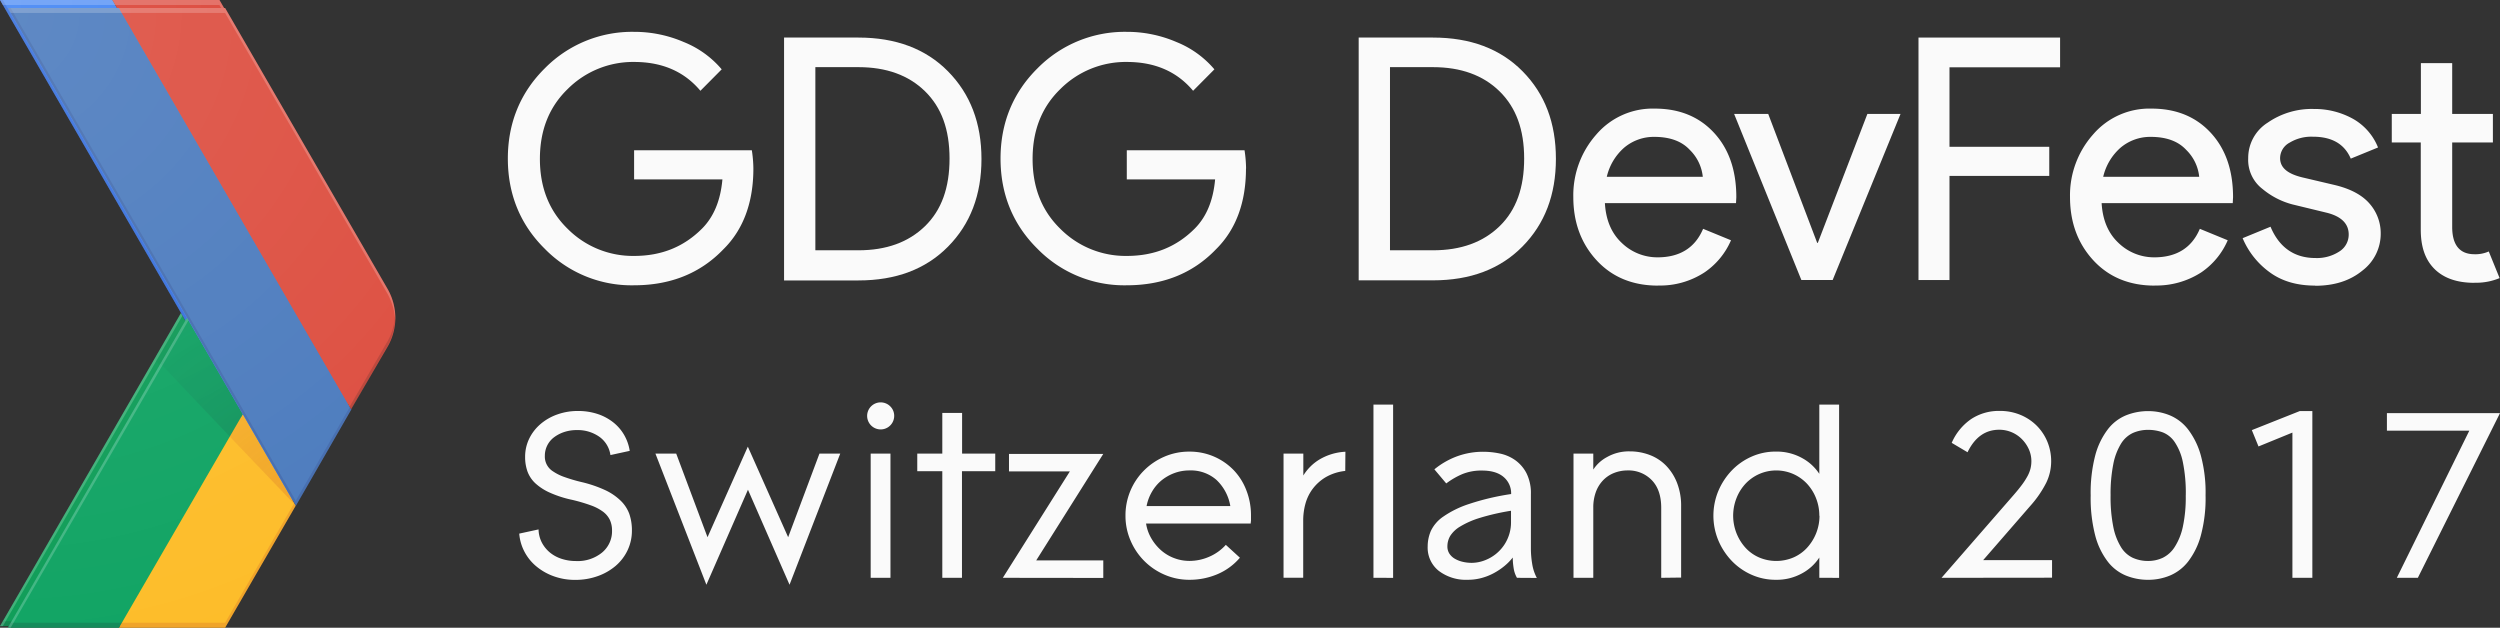 <svg xmlns="http://www.w3.org/2000/svg" xmlns:xlink="http://www.w3.org/1999/xlink" id="Layer_4" data-name="Layer 4" viewBox="0 0 798.57 200.51"><rect x="0" y="0" width="798.57" height="200.51" fill="#333333" stroke="none"/><defs><style>.cls-1{fill:none}.cls-6{opacity:.2}.cls-18,.cls-6{isolation:isolate;fill:#fff}.cls-18{opacity:.2}.cls-26{fill:#fafafa}</style><radialGradient id="radial-gradient" cx="92.62" cy="-2287.5" r="69.16" gradientTransform="translate(0 2447.46)" gradientUnits="userSpaceOnUse"><stop offset="0" stop-color="#bf360c" stop-opacity=".2"/><stop offset="1" stop-color="#bf360c" stop-opacity=".02"/></radialGradient><radialGradient id="radial-gradient-2" cx="92.42" cy="-2287.06" r="69.72" gradientTransform="translate(0 2447.46)" gradientUnits="userSpaceOnUse"><stop offset="0" stop-color="#263238" stop-opacity=".2"/><stop offset="1" stop-color="#263238" stop-opacity=".02"/></radialGradient><radialGradient id="radial-gradient-3" cx="-1.56" cy="-2445.9" r="209.92" gradientTransform="translate(0 2447.46)" gradientUnits="userSpaceOnUse"><stop offset="0" stop-color="#fff" stop-opacity=".1"/><stop offset="1" stop-color="#fff" stop-opacity="0"/></radialGradient><radialGradient id="radial-gradient-4" cx="94.19" cy="-1914.58" r="68.46" gradientTransform="translate(0 2075.46)" gradientUnits="userSpaceOnUse"><stop offset="0" stop-color="#be4127" stop-opacity=".2"/><stop offset="1" stop-color="#be4127" stop-opacity=".02"/></radialGradient><radialGradient id="radial-gradient-5" cx="93.99" cy="-1914.15" r="69.01" gradientTransform="translate(0 2075.46)" gradientUnits="userSpaceOnUse"><stop offset="0" stop-color="#1d2f36" stop-opacity=".2"/><stop offset="1" stop-color="#1d2f36" stop-opacity=".02"/></radialGradient><radialGradient id="radial-gradient-6" cx=".97" cy="-2071.37" r="207.78" gradientTransform="translate(0 2075.46)" xlink:href="#radial-gradient-3"/></defs><g id="_Group_"><g id="_Group_2"><g id="_Group_3"><path id="_Path_" class="cls-1" d="M122.5 90.6L70.1 0H0l57.8 100L0 200h70.1l52.4-90.6a19.09 19.09 0 0 0 0-18.8z"/><path id="_Path_2" d="M92.4 159.8l-16.6-28.7L35.9 200h34.2l22.8-39.4z" fill="#ffc107"/><path id="_Path_3" class="cls-1" d="M122.5 90.6L70.1 0H0l57.8 100L0 200h70.1l52.4-90.6a19.09 19.09 0 0 0 0-18.8z"/><path id="_Path_4" d="M57.8 100l18 31.1L35.9 200H0z" fill="#0f9d58"/><path id="_Path_5" class="cls-1" d="M122.5 90.6L70.1 0H0l57.8 100L0 200h70.1l52.4-90.6a19.09 19.09 0 0 0 0-18.8z"/><path id="_Path_6" d="M70.1 198.4H36.8l-.9 1.6h34.2l22.8-39.4-.5-.8z" style="isolation:isolate" opacity=".2" fill="#bf360c"/><path id="_Path_7" class="cls-1" d="M122.5 90.6L70.1 0H0l57.8 100L0 200h70.1l52.4-90.6a19.09 19.09 0 0 0 0-18.8z"/><path id="_Path_8" d="M.9 198.4L0 200h35.9l.9-1.6z" style="isolation:isolate" fill="#263238" opacity=".2"/><path id="_Path_9" class="cls-1" d="M122.5 90.6L70.1 0H0l57.8 100L0 200h70.1l52.4-90.6a19.09 19.09 0 0 0 0-18.8z"/><path id="_Path_10" class="cls-6" d="M0 200h.9l57.4-99.2-.5-.8z"/><path id="_Path_11" class="cls-1" d="M122.5 90.6L70.1 0H0l57.8 100L0 200h70.1l52.4-90.6a19.09 19.09 0 0 0 0-18.8z"/><path id="_Path_12" d="M92.9 160.6l-17.1-29.5-4.2 7.2z" fill="url(#radial-gradient)"/><path id="_Path_13" class="cls-1" d="M122.5 90.6L70.1 0H0l57.8 100L0 200h70.1l52.4-90.6a19.09 19.09 0 0 0 0-18.8z"/><path id="_Path_14" d="M71.6 138.3l4.2-7.2-18-31.1-8.5 14.8z" fill="url(#radial-gradient-2)"/><path id="_Path_15" class="cls-1" d="M122.5 90.6L70.1 0H0l57.8 100L0 200h70.1l52.4-90.6a19.09 19.09 0 0 0 0-18.8z"/><g id="_Group_4"><g id="_Group_5"><path id="_Path_16" d="M35.9 0H0l92.9 160.6 17.9-31.1z" fill="#4285f4"/></g></g><path id="_Path_17" class="cls-1" d="M122.5 90.6L70.1 0H0l57.8 100L0 200h70.1l52.4-90.6a19.09 19.09 0 0 0 0-18.8z"/><path id="_Path_18" d="M122.5 109.4a18.6 18.6 0 0 0 0-18.8L70.1 0H35.9l74.9 129.5z" fill="#db4437"/><path id="_Path_19" class="cls-1" d="M122.5 90.6L70.1 0H0l57.8 100L0 200h70.1l52.4-90.6a19.09 19.09 0 0 0 0-18.8z"/><path id="_Path_20" d="M110.8 129.5l-.4-.8L92.9 159 .9 0H0l92.9 160.6z" style="isolation:isolate" fill="#1a237e" opacity=".2"/><path id="_Path_21" class="cls-1" d="M122.5 90.6L70.1 0H0l57.8 100L0 200h70.1l52.4-90.6a19.09 19.09 0 0 0 0-18.8z"/><path id="_Path_22" class="cls-6" d="M70.1 1.6l52.4 90.6a20.32 20.32 0 0 1 2.5 8.6 19.54 19.54 0 0 0-2.5-10.2L70.1 0H0l.9 1.6z"/><path id="_Path_23" class="cls-1" d="M122.5 90.6L70.1 0H0l57.8 100L0 200h70.1l52.4-90.6a19.09 19.09 0 0 0 0-18.8z"/><path id="_Path_24" d="M110.8 129.5l11.6-20.1a19.31 19.31 0 0 0 2.5-10.2 17.83 17.83 0 0 1-2.5 8.6l-12.1 20.9z" style="isolation:isolate" fill="#3e2723" opacity=".2"/><path id="_Path_25" class="cls-1" d="M122.5 90.6L70.1 0H0l57.8 100L0 200h70.1l52.4-90.6a19.09 19.09 0 0 0 0-18.8z"/><path id="_Path_26" d="M122.5 90.6L70.1 0H0l57.8 100L0 200h70.1l52.4-90.6a19.09 19.09 0 0 0 0-18.8z" fill="url(#radial-gradient-3)"/></g></g></g><g id="_Group_6"><g id="_Group_7"><g id="_Group_8"><path id="_Path_27" class="cls-1" d="M123.76 92.22L71.9 2.55H2.51l57.21 99-57.21 99H71.9l51.87-89.68a18.89 18.89 0 0 0-.01-18.65z"/><path id="_Path_28" d="M94 160.72l-16.46-28.41L38 200.51h33.9l22.57-39z" fill="#fdbd2a"/><path id="_Path_29" class="cls-1" d="M123.76 92.22L71.9 2.55H2.51l57.21 99-57.21 99H71.9l51.87-89.68a18.89 18.89 0 0 0-.01-18.65z"/><path id="_Path_30" d="M59.72 101.53l17.82 30.78L38 200.51H2.51z" fill="#11a464"/><path id="_Path_31" class="cls-1" d="M123.76 92.22L71.9 2.55H2.51l57.21 99-57.21 99H71.9l51.87-89.68a18.89 18.89 0 0 0-.01-18.65z"/><path id="_Path_32" d="M71.9 198.92h-33l-.9 1.59h33.9l22.57-39-.49-.79z" style="isolation:isolate" opacity=".2" fill="#be4127"/><path id="_Path_33" class="cls-1" d="M123.76 92.22L71.9 2.55H2.51l57.21 99-57.21 99H71.9l51.87-89.68a18.89 18.89 0 0 0-.01-18.65z"/><path id="_Path_34" d="M3.4 198.92l-.89 1.58H38l.89-1.58z" style="isolation:isolate" fill="#1d2f36" opacity=".2"/><path id="_Path_35" class="cls-1" d="M123.76 92.22L71.9 2.55H2.51l57.21 99-57.21 99H71.9l51.87-89.68a18.89 18.89 0 0 0-.01-18.65z"/><path id="_Path_36" class="cls-18" d="M2.51 200.51h.89l56.81-98.19-.49-.79z"/><path id="_Path_37" class="cls-1" d="M123.76 92.22L71.9 2.55H2.51l57.21 99-57.21 99H71.9l51.87-89.68a18.89 18.89 0 0 0-.01-18.65z"/><path id="_Path_38" d="M94.47 161.51l-16.93-29.2-4.16 7.13z" fill="url(#radial-gradient-4)"/><path id="_Path_39" class="cls-1" d="M123.76 92.22L71.9 2.55H2.51l57.21 99-57.21 99H71.9l51.87-89.68a18.89 18.89 0 0 0-.01-18.65z"/><path id="_Path_40" d="M73.38 139.44l4.16-7.13-17.82-30.78-8.41 14.65z" fill="url(#radial-gradient-5)"/><path id="_Path_41" class="cls-1" d="M123.76 92.22L71.9 2.55H2.51l57.21 99-57.21 99H71.9l51.87-89.68a18.89 18.89 0 0 0-.01-18.65z"/><g id="_Group_9"><g id="_Group_10"><path id="_Path_42" d="M38 2.55H2.51l92 159 17.72-30.78z" fill="#4d7cbe"/></g></g><path id="_Path_43" class="cls-1" d="M123.76 92.22L71.9 2.55H2.51l57.21 99-57.21 99H71.9l51.87-89.68a18.89 18.89 0 0 0-.01-18.65z"/><path id="_Path_44" d="M123.76 110.83a18.41 18.41 0 0 0 0-18.61L71.9 2.55H38l74.14 128.18z" fill="#dd4f41"/><path id="_Path_45" class="cls-1" d="M123.76 92.22L71.9 2.55H2.51l57.21 99-57.21 99H71.9l51.87-89.68a18.89 18.89 0 0 0-.01-18.65z"/><path id="_Path_46" d="M112.18 130.73l-.4-.79-17.32 30L3.4 2.55h-.89l92 159z" style="isolation:isolate" fill="#29397a" opacity=".2"/><path id="_Path_47" class="cls-1" d="M123.76 92.22L71.9 2.55H2.51l57.21 99-57.21 99H71.9l51.87-89.68a18.89 18.89 0 0 0-.01-18.65z"/><path id="_Path_48" class="cls-18" d="M71.9 4.13l51.87 89.68a20.11 20.11 0 0 1 2.47 8.51 19.34 19.34 0 0 0-2.47-10.1L71.9 2.55H2.51l.89 1.58z"/><path id="_Path_49" class="cls-1" d="M123.76 92.22L71.9 2.55H2.51l57.21 99-57.21 99H71.9l51.87-89.68a18.89 18.89 0 0 0-.01-18.65z"/><path id="_Path_50" d="M112.18 130.73l11.48-19.9a19.11 19.11 0 0 0 2.47-10.1 17.64 17.64 0 0 1-2.47 8.51l-12 20.69z" style="isolation:isolate" fill="#382120" opacity=".2"/><path id="_Path_51" class="cls-1" d="M123.76 92.22L71.9 2.55H2.51l57.21 99-57.21 99H71.9l51.87-89.68a18.89 18.89 0 0 0-.01-18.65z"/><path id="_Path_52" d="M123.76 92.22L71.9 2.55H2.51l57.21 99-57.21 99H71.9l51.87-89.68a18.89 18.89 0 0 0-.01-18.65z" fill="url(#radial-gradient-6)"/></g></g></g><g id="_Group_11"><path id="_Path_53" class="cls-26" d="M240.65 53.82c0 10.79-3.17 19.5-9.6 25.83-7.32 7.62-16.83 11.48-28.51 11.48A38.76 38.76 0 0 1 174 79.45c-7.82-7.72-11.78-17.42-11.78-28.8s4-21.08 11.78-28.8a39.15 39.15 0 0 1 28.51-11.68 39.93 39.93 0 0 1 15.94 3.27 30.94 30.94 0 0 1 12.08 8.71l-6.8 6.85c-5.15-6.14-12.17-9.21-21.18-9.21a29.54 29.54 0 0 0-21.18 8.61c-5.94 5.74-8.91 13.16-8.91 22.37s3 16.63 8.91 22.37a29.38 29.38 0 0 0 21.18 8.61c8.71 0 15.84-2.87 21.68-8.71q5.64-5.64 6.53-15.74h-28.21V48h37.61a41 41 0 0 1 .49 5.84z"/><path id="_Compound_Path_" class="cls-26" d="M250.45 89.45V12h23.76c11.88 0 21.48 3.56 28.61 10.79s10.69 16.53 10.69 28-3.56 20.79-10.69 28-16.63 10.79-28.61 10.79h-23.76zm10-9.5h13.76c8.91 0 16-2.57 21.28-7.72s7.82-12.27 7.82-21.58-2.57-16.33-7.82-21.48-12.37-7.72-21.28-7.72h-13.76z"/><path id="_Path_54" class="cls-26" d="M398 53.82c0 10.79-3.17 19.5-9.6 25.83-7.32 7.62-16.83 11.48-28.51 11.48a38.76 38.76 0 0 1-28.51-11.68c-7.82-7.72-11.78-17.42-11.78-28.8s4-21.08 11.78-28.8a39.15 39.15 0 0 1 28.51-11.68 39.93 39.93 0 0 1 15.94 3.27 30.94 30.94 0 0 1 12.08 8.71l-6.8 6.85c-5.15-6.14-12.17-9.21-21.18-9.21a29.54 29.54 0 0 0-21.18 8.61c-5.94 5.74-8.91 13.16-8.91 22.37s3 16.63 8.91 22.37a29.38 29.38 0 0 0 21.18 8.61c8.71 0 15.84-2.87 21.68-8.71q5.64-5.64 6.53-15.74h-28.21V48h37.61a41 41 0 0 1 .49 5.84z"/><path id="_Compound_Path_2" class="cls-26" d="M434 89.45V12h23.76c11.88 0 21.48 3.56 28.61 10.79S497 39.27 497 50.75s-3.56 20.79-10.69 28-16.61 10.8-28.59 10.8H434zm10-9.5h13.76c8.91 0 16-2.57 21.28-7.72s7.82-12.27 7.82-21.58-2.61-16.33-7.86-21.48-12.37-7.72-21.28-7.72H444z"/><path id="_Compound_Path_3" class="cls-26" d="M529.58 91.23c-8 0-14.55-2.67-19.5-8s-7.52-12.08-7.52-20.29A29.24 29.24 0 0 1 509.88 43a23.72 23.72 0 0 1 18.71-8.31c7.82 0 14.15 2.57 18.91 7.72s7.13 12 7.13 20.59l-.1 1.88h-41.88c.3 5.34 2.08 9.6 5.34 12.67a16.34 16.34 0 0 0 11.48 4.65c7.13 0 12-3.07 14.55-9.11l8.91 3.66a23.69 23.69 0 0 1-8.51 10.29 25.92 25.92 0 0 1-14.85 4.16zm14.35-34.64a14 14 0 0 0-4.16-8.71c-2.57-2.77-6.33-4.16-11.38-4.16a14.67 14.67 0 0 0-9.6 3.46 17.73 17.73 0 0 0-5.54 9.3h30.68z"/><path id="_Path_55" class="cls-26" d="M575.41 89.45L553.93 36.4h10.89l15.64 41.18h.2l15.83-41.18h10.59L585.4 89.45z"/><path id="_Path_56" class="cls-26" d="M622.82 89.45h-10V12h45.23v9.5h-35.33v25.39h31.87v9.3h-31.87v33.26z"/><path id="_Compound_Path_4" class="cls-26" d="M688.24 91.23c-8 0-14.55-2.67-19.5-8s-7.52-12.08-7.52-20.29A29.24 29.24 0 0 1 668.55 43a23.72 23.72 0 0 1 18.71-8.31c7.82 0 14.15 2.57 18.91 7.72s7.13 12 7.13 20.59l-.1 1.88h-41.88c.3 5.34 2.08 9.6 5.34 12.67a16.34 16.34 0 0 0 11.48 4.65c7.13 0 12-3.07 14.55-9.11l8.91 3.66a23.69 23.69 0 0 1-8.51 10.29 26.37 26.37 0 0 1-14.85 4.16zm14.26-34.64a14 14 0 0 0-4.16-8.71c-2.57-2.77-6.33-4.16-11.38-4.16a14.67 14.67 0 0 0-9.6 3.46 17.73 17.73 0 0 0-5.54 9.3h30.68z"/><path id="_Path_57" class="cls-26" d="M739.52 91.23c-5.94 0-10.79-1.48-14.65-4.36a25.74 25.74 0 0 1-8.51-10.79l8.91-3.66c2.77 6.63 7.62 10 14.35 10a13.07 13.07 0 0 0 7.62-2.08 6.33 6.33 0 0 0 3-5.44c0-3.46-2.38-5.84-7.23-7l-10.72-2.6a24.76 24.76 0 0 1-9.6-4.95 11.67 11.67 0 0 1-4.55-9.8 13.31 13.31 0 0 1 6.24-11.38 24.71 24.71 0 0 1 14.75-4.36A25.22 25.22 0 0 1 751.69 38a18.24 18.24 0 0 1 7.92 9.11l-8.71 3.56c-2-4.65-6-7-12.08-7a13.35 13.35 0 0 0-7.42 1.88 5.65 5.65 0 0 0-3.07 4.95c0 3.07 2.38 5 7 6.14l10.49 2.47c4.95 1.19 8.71 3.17 11.09 5.94a14.37 14.37 0 0 1 3.56 9.5 14.8 14.8 0 0 1-5.84 11.88c-4 3.27-9 4.85-15.14 4.85z"/><path id="_Path_58" class="cls-26" d="M790.39 90.34q-8.31 0-12.77-4.45c-3-3-4.36-7.13-4.36-12.57V45.5H764v-9.1h9.3V20.17h10V36.4h13v9.1h-13v27c0 5.74 2.38 8.71 7.13 8.71a10.37 10.37 0 0 0 4.55-.89l3.46 8.51a19.33 19.33 0 0 1-8 1.48z"/><path class="cls-26" d="M201.85 169.4a14.55 14.55 0 0 1-1.38 6.36 15 15 0 0 1-3.82 5 18.15 18.15 0 0 1-5.76 3.28 20.89 20.89 0 0 1-7.1 1.19 19.89 19.89 0 0 1-7-1.19 18.29 18.29 0 0 1-5.56-3.2 15.34 15.34 0 0 1-3.75-4.7 14.89 14.89 0 0 1-1.62-5.69l6.17-1.34a9.53 9.53 0 0 0 1.07 4.23 10.33 10.33 0 0 0 2.57 3.16 11.45 11.45 0 0 0 3.71 2 14.65 14.65 0 0 0 4.66.71 12.26 12.26 0 0 0 8.3-2.73 8.82 8.82 0 0 0 3.16-7 8 8 0 0 0-.67-3.36 7.1 7.1 0 0 0-2.13-2.61 14.75 14.75 0 0 0-3.87-2.05 53 53 0 0 0-6-1.78 35.19 35.19 0 0 1-7.15-2.29 17.18 17.18 0 0 1-4.66-3 9.8 9.8 0 0 1-2.53-3.79 13.6 13.6 0 0 1-.75-4.62 13.23 13.23 0 0 1 1.3-5.85 14.42 14.42 0 0 1 3.6-4.66 16.89 16.89 0 0 1 5.37-3.08 19.28 19.28 0 0 1 6.56-1.11 19.81 19.81 0 0 1 6.44 1 16.18 16.18 0 0 1 5 2.73 14.09 14.09 0 0 1 3.44 4.07 14.5 14.5 0 0 1 1.7 4.94l-6.16 1.34a8.64 8.64 0 0 0-3.61-5.89 12 12 0 0 0-7.1-2.09 12.67 12.67 0 0 0-4.09.63 11.22 11.22 0 0 0-3.25 1.7 7.36 7.36 0 0 0-2.9 5.89 5.54 5.54 0 0 0 2.57 4.94 15.5 15.5 0 0 0 3.64 1.82 51.28 51.28 0 0 0 5.49 1.62 39.28 39.28 0 0 1 7.55 2.57 17.87 17.87 0 0 1 4.94 3.36 11.25 11.25 0 0 1 2.77 4.19 16 16 0 0 1 .85 5.3zM252.2 186.78l-13.28-30.35-13.28 30.35-16.28-41.89H216l10 26.71 12.88-28.93 12.88 28.93 10-26.71h6.64zM285.63 132.88a4.32 4.32 0 1 1-1.26-3.08 4.2 4.2 0 0 1 1.26 3.08zm-7.51 51.69v-39.68h6.32v39.68zM307.28 150.51v34.06H301v-34.06h-8v-5.61h8v-13h6.32v13h10.59v5.61zM320.33 184.57l21.42-34H322.3V145h30.11L331 179h21.42v5.61zM399.6 164.5v1.87a5.33 5.33 0 0 0-.08.87h-33.43a13.33 13.33 0 0 0 1.66 4.7 15.37 15.37 0 0 0 3.08 3.79 13.48 13.48 0 0 0 4.19 2.53 13.78 13.78 0 0 0 5 .91 15.71 15.71 0 0 0 6.16-1.3 15.15 15.15 0 0 0 5.38-3.83l4.5 4.11a19.33 19.33 0 0 1-7.27 5.3 22.68 22.68 0 0 1-8.79 1.75 19.75 19.75 0 0 1-8-1.62 20.57 20.57 0 0 1-10.87-10.91 19.83 19.83 0 0 1-1.62-7.94 20.29 20.29 0 0 1 5.93-14.46 20.87 20.87 0 0 1 6.48-4.39 19.76 19.76 0 0 1 8-1.62 19.45 19.45 0 0 1 14.23 6 19.1 19.1 0 0 1 4 6.44 21.72 21.72 0 0 1 1.45 7.8zm-6.6-2.85a14.88 14.88 0 0 0-4.46-8.38 12.38 12.38 0 0 0-8.58-3 13.71 13.71 0 0 0-4.9.87 14.47 14.47 0 0 0-4.11 2.37 13.39 13.39 0 0 0-3 3.6 14.31 14.31 0 0 0-1.7 4.54zM429.71 150.43a15.69 15.69 0 0 0-6.24 2 14.5 14.5 0 0 0-4.15 3.71 14.17 14.17 0 0 0-2.33 4.78 20.06 20.06 0 0 0-.71 5.29v18.34H410v-39.66h6.32v7a15.45 15.45 0 0 1 5.06-5.06 17.87 17.87 0 0 1 8.38-2.53zM438.72 184.57v-55.32H445v55.33zM484.56 184.57a8.76 8.76 0 0 1-1.07-3.16 22.08 22.08 0 0 1-.28-3.32 16.62 16.62 0 0 1-2.53 2.61 20.8 20.8 0 0 1-3.36 2.29 18.14 18.14 0 0 1-4 1.62 16.89 16.89 0 0 1-4.47.59 14.35 14.35 0 0 1-9.25-2.84 9.47 9.47 0 0 1-3.56-7.83 12.58 12.58 0 0 1 1-4.9 11.54 11.54 0 0 1 4-4.62 31.58 31.58 0 0 1 8.14-4 79.15 79.15 0 0 1 13.52-3.2 6.81 6.81 0 0 0-2.41-5.45q-2.41-2.05-6.84-2.05a16 16 0 0 0-6.48 1.19 24.7 24.7 0 0 0-5 2.92l-3.79-4.5a25.1 25.1 0 0 1 7.11-4.11 24.06 24.06 0 0 1 8.62-1.5 25.62 25.62 0 0 1 5.14.55 13.15 13.15 0 0 1 4.9 2.09 11.81 11.81 0 0 1 3.64 4.19 14.21 14.21 0 0 1 1.42 6.76v17.47a30.21 30.21 0 0 0 .4 4.66 14.18 14.18 0 0 0 1.5 4.58zm-1.9-21.42a72.94 72.94 0 0 0-10 2.29 27.48 27.48 0 0 0-6.21 2.73 9.42 9.42 0 0 0-3.2 3 6.56 6.56 0 0 0-.91 3.32 4.18 4.18 0 0 0 .67 2.41 5.25 5.25 0 0 0 1.78 1.62 9 9 0 0 0 2.49.95 12.54 12.54 0 0 0 2.81.32 11.83 11.83 0 0 0 4.35-.87 12.94 12.94 0 0 0 8.22-12.33zM530.64 184.57V162.2q0-5.69-3-8.81a10.31 10.31 0 0 0-7.71-3.12 11.7 11.7 0 0 0-4.31.79 9.91 9.91 0 0 0-3.52 2.33 10.66 10.66 0 0 0-2.33 3.75 14.33 14.33 0 0 0-.83 5.06v22.37h-6.32v-39.68h6.32V150a11.86 11.86 0 0 1 4.39-4 14.12 14.12 0 0 1 7.23-1.82 17.84 17.84 0 0 1 6.4 1.15 14.44 14.44 0 0 1 5.22 3.4 16.46 16.46 0 0 1 3.52 5.53 20.1 20.1 0 0 1 1.3 7.47v22.76zM581.14 184.57v-6.48a15.19 15.19 0 0 1-5.53 5.06 16.72 16.72 0 0 1-8.38 2.05 18.81 18.81 0 0 1-7.75-1.62 19.81 19.81 0 0 1-6.32-4.43 21.48 21.48 0 0 1-4.27-6.52 20.56 20.56 0 0 1 0-15.81 21.51 21.51 0 0 1 4.27-6.52 19.87 19.87 0 0 1 6.32-4.43 18.82 18.82 0 0 1 7.75-1.62 16.74 16.74 0 0 1 8.38 2.05 15.23 15.23 0 0 1 5.53 5.06v-22.11h6.32v55.33zm0-19.84a15 15 0 0 0-1.07-5.65 14.63 14.63 0 0 0-2.88-4.58 13.6 13.6 0 0 0-4.35-3.08 13.55 13.55 0 0 0-10.91 0 13.57 13.57 0 0 0-4.35 3.08 14.57 14.57 0 0 0-2.88 4.58 15.29 15.29 0 0 0 2.89 15.92 12.79 12.79 0 0 0 4.35 3.08 14 14 0 0 0 10.91 0 12.82 12.82 0 0 0 4.35-3.08 15.17 15.17 0 0 0 4-10.27zM620.18 184.57l22.92-26.32q1.66-1.9 2.77-3.4a22.65 22.65 0 0 0 1.78-2.77 10.4 10.4 0 0 0 .95-2.41 9.94 9.94 0 0 0 .28-2.33 9.22 9.22 0 0 0-.83-3.87 10.88 10.88 0 0 0-2.21-3.2 10.14 10.14 0 0 0-7.23-3q-6.64 0-10.12 7.19l-5.06-3a17.74 17.74 0 0 1 6.2-7.59 16.07 16.07 0 0 1 9.13-2.61 16.92 16.92 0 0 1 6.64 1.27 16 16 0 0 1 5.18 3.44 15.79 15.79 0 0 1 3.4 5.11 16.28 16.28 0 0 1 1.22 6.33 15.7 15.7 0 0 1-1.58 6.81 34.59 34.59 0 0 1-5.14 7.44l-15 17.26h22v5.61zM704.52 158.25A45.67 45.67 0 0 1 703 171.1a23.93 23.93 0 0 1-4.07 8.3 14.52 14.52 0 0 1-5.85 4.47 18.18 18.18 0 0 1-6.88 1.34 18.89 18.89 0 0 1-7.07-1.34 14.17 14.17 0 0 1-5.85-4.47 23.4 23.4 0 0 1-4-8.3 48 48 0 0 1-1.46-12.84 47.53 47.53 0 0 1 1.46-12.8 23.87 23.87 0 0 1 4-8.3 14.08 14.08 0 0 1 5.85-4.5 18.87 18.87 0 0 1 7.07-1.34 18.17 18.17 0 0 1 6.88 1.34 14.42 14.42 0 0 1 5.85 4.5 24.42 24.42 0 0 1 4.07 8.3 45.26 45.26 0 0 1 1.52 12.79zm-6.32 0a48.8 48.8 0 0 0-.95-10.71 17.72 17.72 0 0 0-2.61-6.36 8.28 8.28 0 0 0-3.83-3.08 13.44 13.44 0 0 0-4.62-.79 11.89 11.89 0 0 0-4.9 1 8.87 8.87 0 0 0-3.79 3.44 19.58 19.58 0 0 0-2.45 6.48 48.62 48.62 0 0 0-.87 10 48.5 48.5 0 0 0 .87 10.08 19.55 19.55 0 0 0 2.45 6.44 8.85 8.85 0 0 0 3.79 3.44 11.88 11.88 0 0 0 4.9 1 11 11 0 0 0 4.62-1 9.41 9.41 0 0 0 3.83-3.44 19.51 19.51 0 0 0 2.61-6.44 44.57 44.57 0 0 0 .94-10.06zM732.26 184.57v-46.39l-10.83 4.43-2.13-5.22 15.33-6.09h4v53.27zM772.33 184.57h-6.72l23.16-47h-26.32v-5.61h36.12z"/></g></svg>